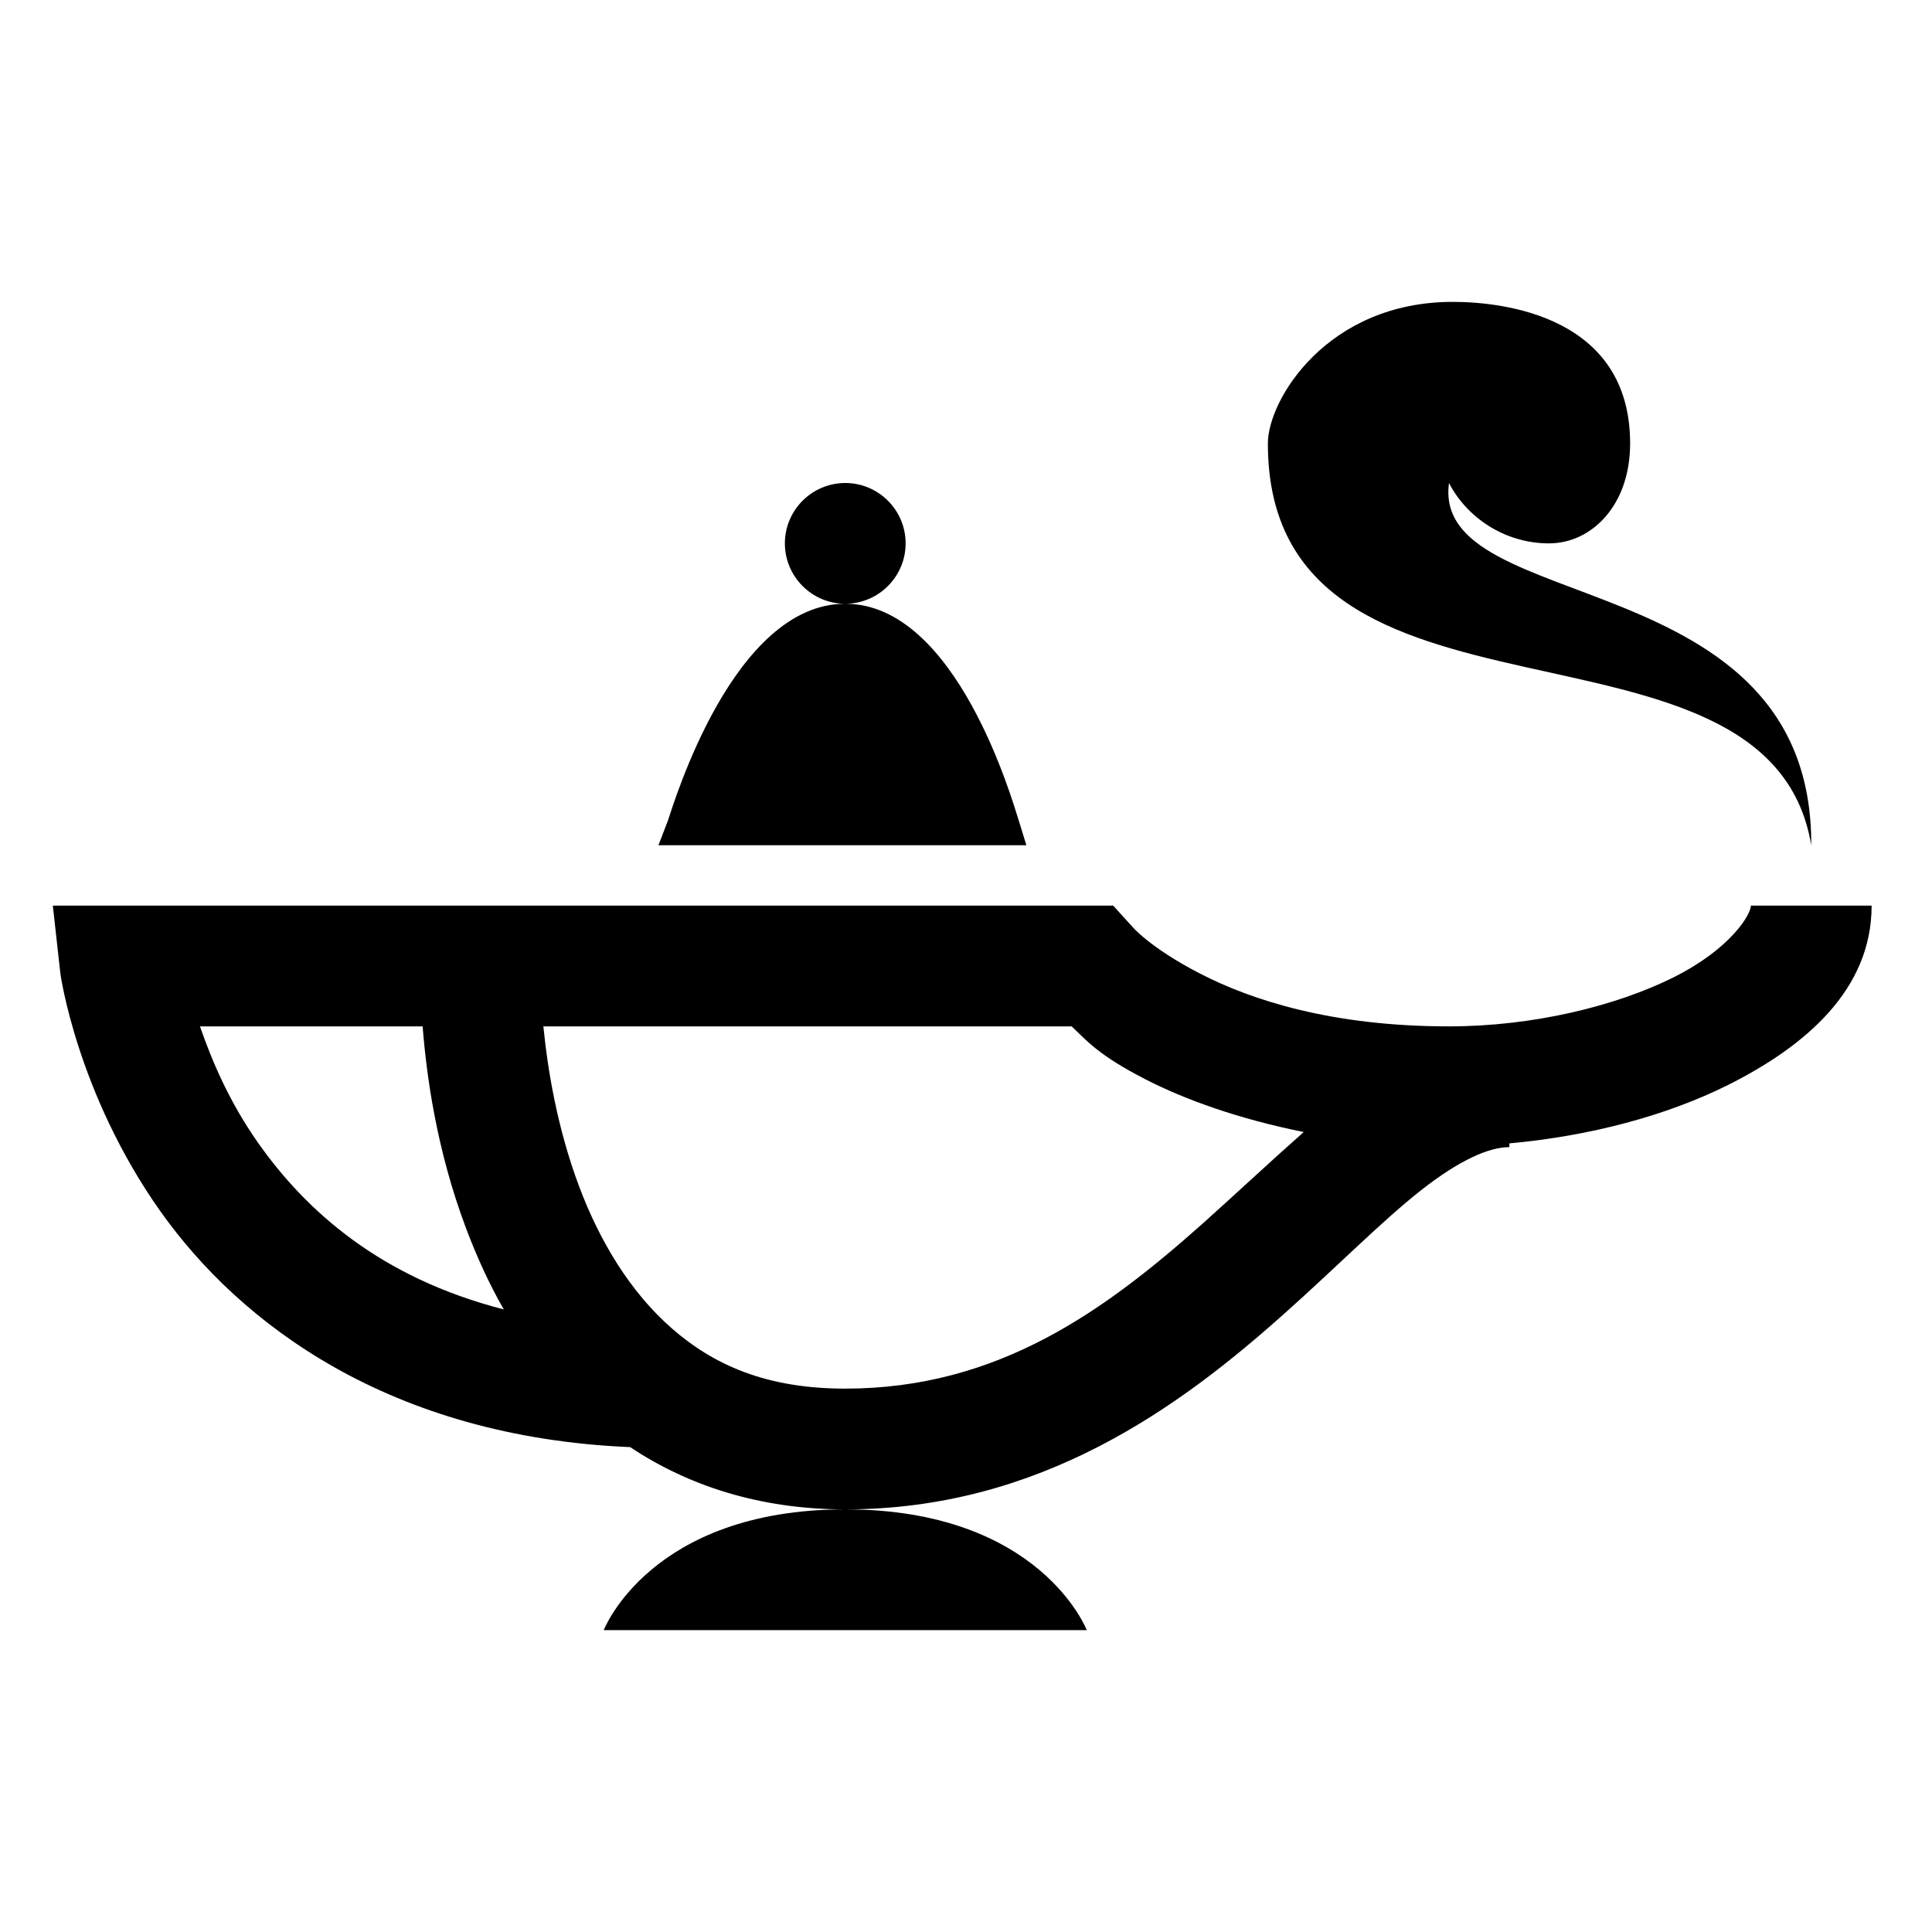 <?xml version="1.0" encoding="UTF-8"?>
<svg xmlns="http://www.w3.org/2000/svg" xmlns:xlink="http://www.w3.org/1999/xlink" viewBox="0 0 32 32" version="1.1">
<g>
<path d="M 24.062 5 C 21.984 5 21 6.621 21 7.344 C 21 12.551 29.297 9.781 30 14 C 30.023 9.281 23.695 10.23 24 8 C 24.285 8.555 24.906 9 25.656 9 C 26.359 9 27 8.375 27 7.344 C 27 5.246 24.922 5 24.062 5 Z M 14 8 C 13.449 8 13 8.449 13 9 C 13 9.551 13.449 10 14 10 C 14.551 10 15 9.551 15 9 C 15 8.449 14.551 8 14 8 Z M 14 10 C 12.152 10 11.168 13.281 11.062 13.594 L 10.906 14 L 17 14 L 16.875 13.594 C 16.773 13.281 15.848 10 14 10 Z M 0.875 15 L 1 16.125 C 1 16.125 1.27 18.102 2.656 20.062 C 3.98 21.93 6.457 23.801 10.438 23.969 C 11.387 24.602 12.578 25 14 25 C 17.234 25 19.547 23.301 21.281 21.75 C 22.148 20.977 22.891 20.223 23.531 19.719 C 24.172 19.215 24.66 19 25 19 L 25 18.938 C 26.336 18.816 27.602 18.48 28.625 17.969 C 29.902 17.328 31 16.395 31 15 L 29 15 C 29 15.148 28.664 15.715 27.719 16.188 C 26.773 16.66 25.398 17 24 17 C 22.047 17 20.715 16.559 19.875 16.125 C 19.035 15.691 18.75 15.344 18.75 15.344 L 18.438 15 Z M 14 25 C 10.77 25 10 27 10 27 L 18 27 C 18 27 17.23 25 14 25 Z M 3.312 17 L 7 17 C 7.066 17.828 7.23 19.043 7.719 20.344 C 7.887 20.789 8.09 21.246 8.344 21.688 C 6.301 21.164 5.074 20.059 4.281 18.938 C 3.785 18.234 3.504 17.551 3.312 17 Z M 9 17 L 17.75 17 C 17.992 17.227 18.184 17.473 18.969 17.875 C 19.629 18.215 20.523 18.535 21.594 18.75 C 21.051 19.23 20.508 19.738 19.938 20.25 C 18.312 21.699 16.543 23 14 23 C 12.688 23 11.816 22.605 11.125 22 C 10.434 21.395 9.93 20.551 9.594 19.656 C 9.227 18.68 9.07 17.707 9 17 Z "></path>
</g>
</svg>
